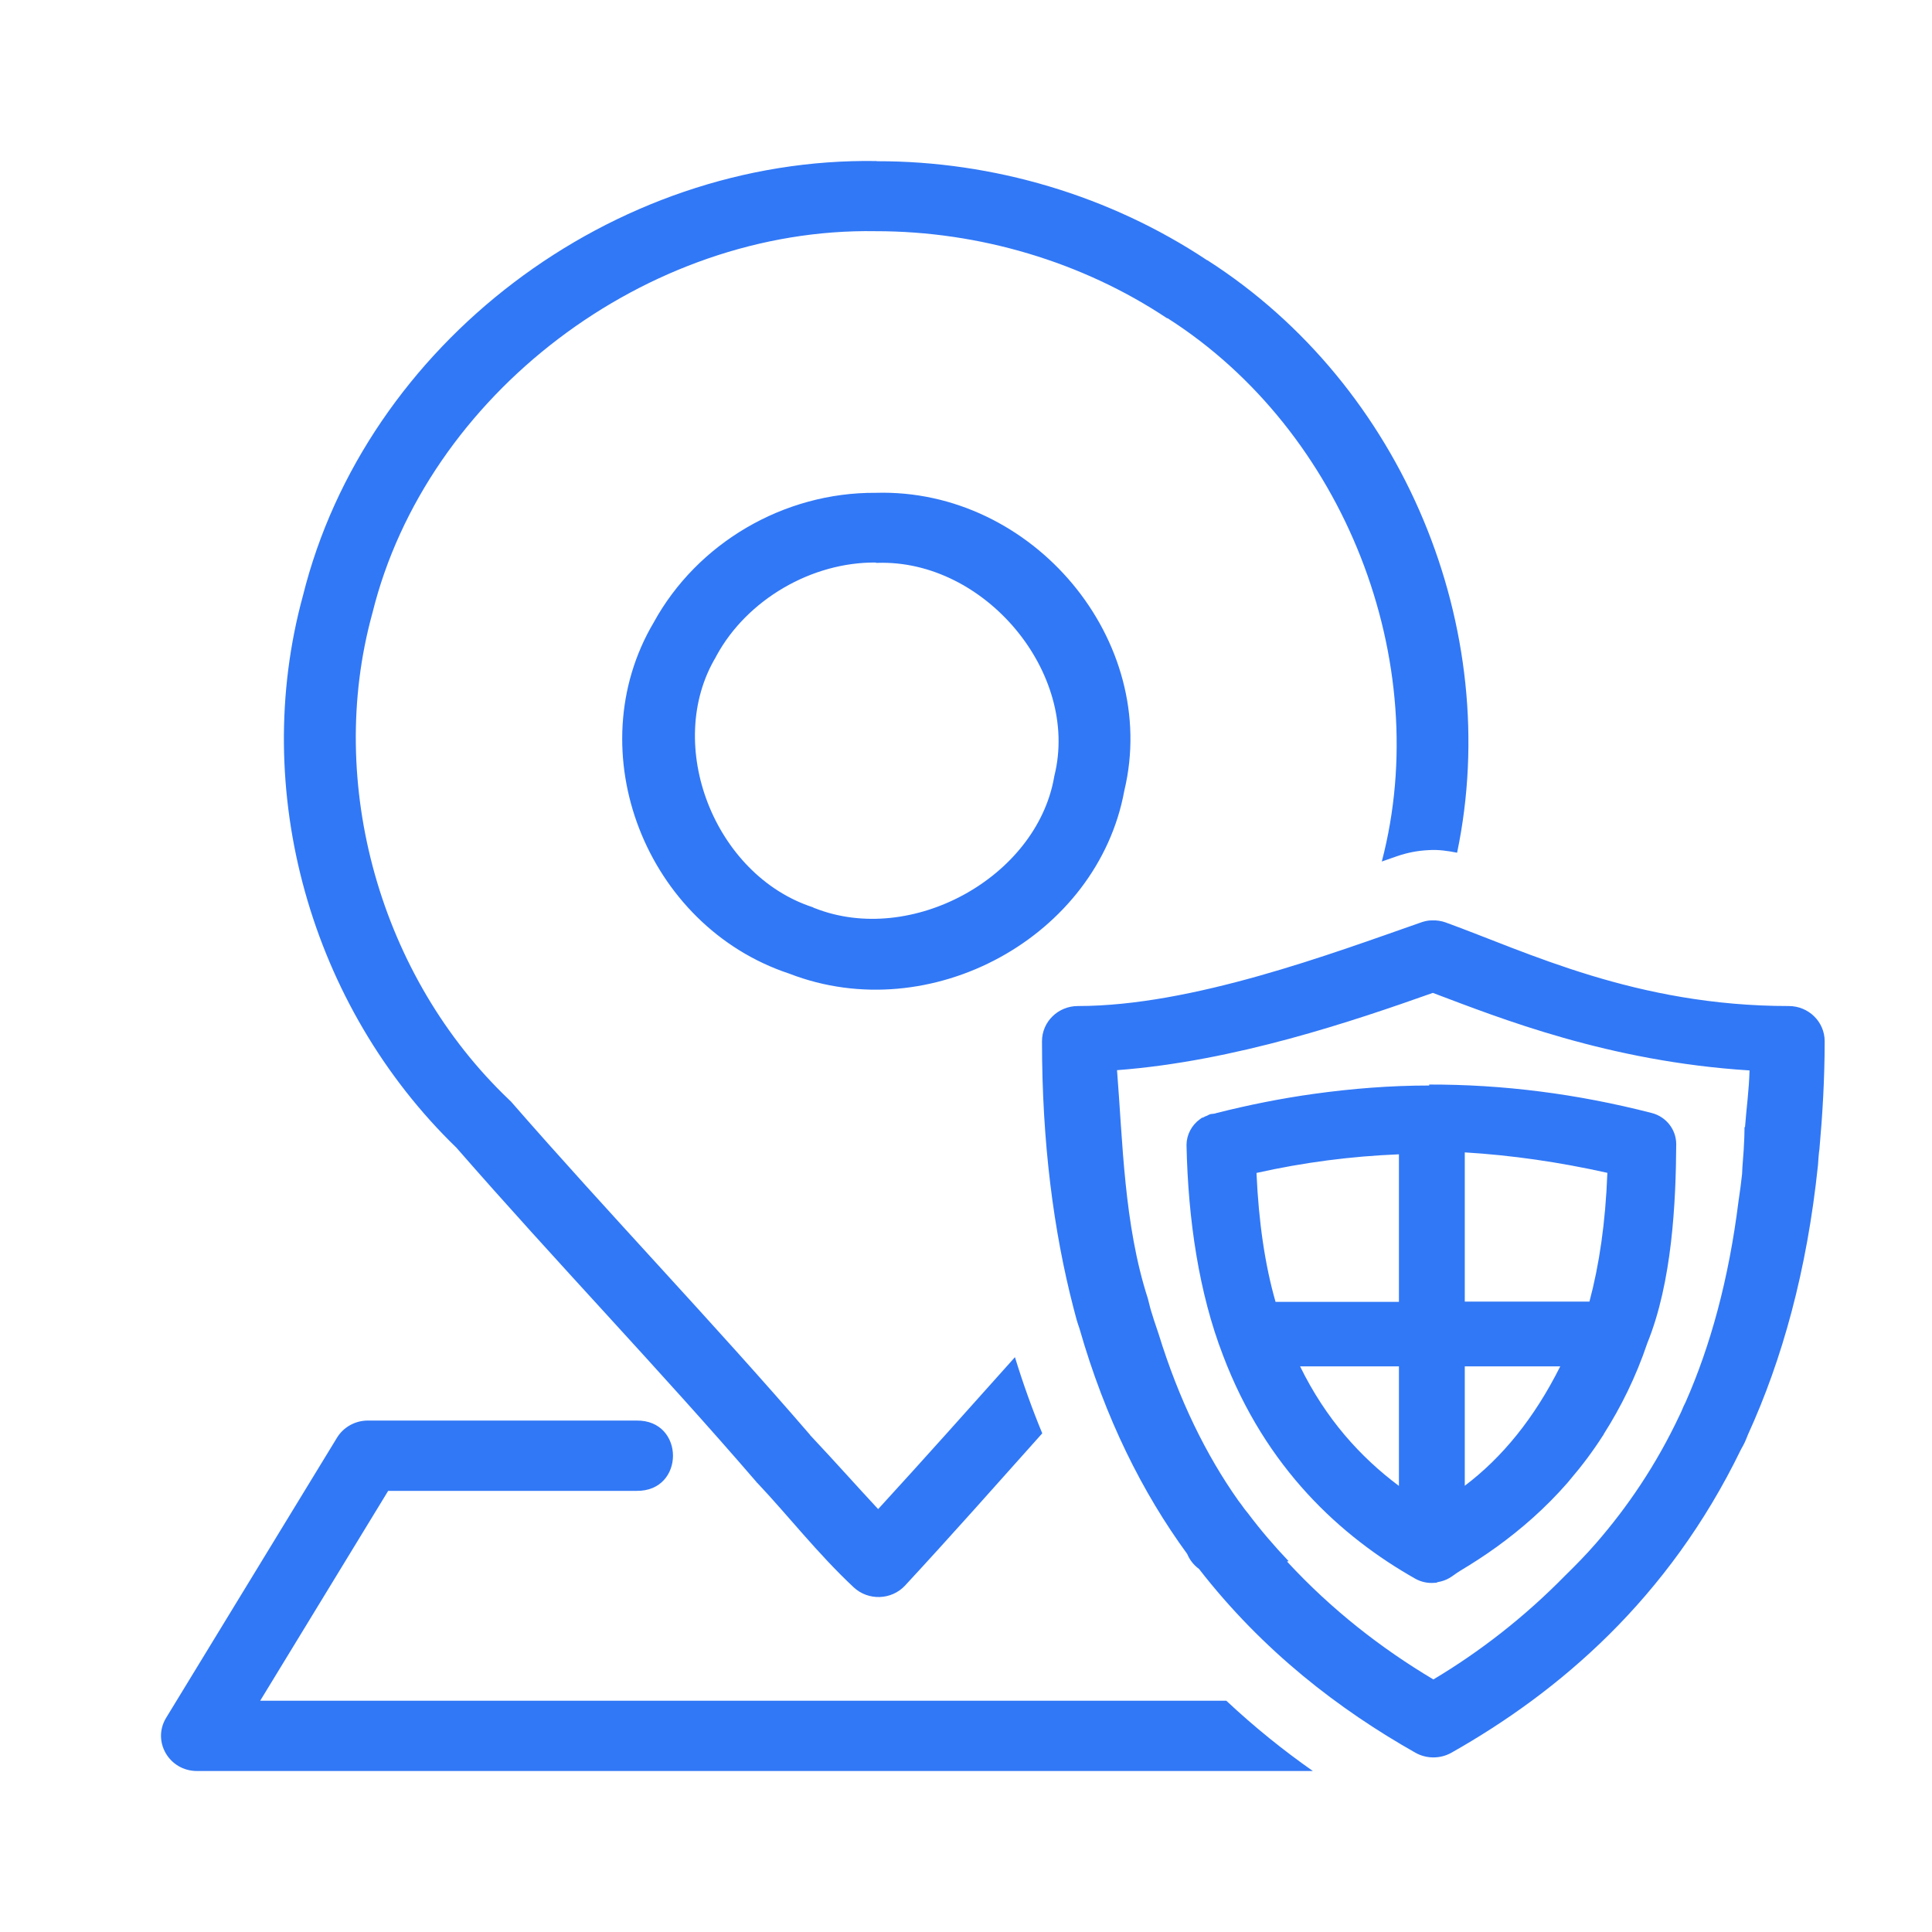 <svg width="36" height="36" viewBox="0 0 36 36" fill="none" xmlns="http://www.w3.org/2000/svg">
<path d="M16.334 3.001C11.402 2.919 6.81 6.414 5.645 11.099C4.653 14.726 5.783 18.75 8.505 21.386C10.351 23.504 12.299 25.528 14.092 27.611C14.099 27.624 14.106 27.628 14.113 27.634C14.677 28.23 15.237 28.951 15.908 29.578C16.18 29.831 16.611 29.816 16.864 29.545C17.735 28.604 18.573 27.657 19.421 26.708C19.234 26.258 19.064 25.783 18.912 25.289C18.067 26.233 17.219 27.186 16.363 28.12C15.959 27.686 15.563 27.239 15.117 26.765L15.106 26.752C15.102 26.752 15.099 26.752 15.096 26.739C13.275 24.626 11.334 22.606 9.524 20.529C9.511 20.515 9.497 20.501 9.482 20.488C7.088 18.208 6.068 14.604 6.935 11.439L6.94 11.421C7.943 7.361 12.046 4.234 16.316 4.308H16.328C18.242 4.308 20.164 4.877 21.746 5.93H21.757C25.06 8.038 26.723 12.327 25.748 16.053C25.84 16.022 25.948 15.983 26.035 15.953C26.223 15.888 26.419 15.85 26.618 15.841C26.797 15.828 26.976 15.854 27.151 15.889C28.019 11.729 26.16 7.193 22.496 4.848H22.491C20.683 3.647 18.516 3 16.334 3.004V3.001ZM16.321 9.183C14.602 9.17 12.989 10.123 12.18 11.6C10.763 13.997 12.035 17.259 14.709 18.143C17.339 19.163 20.451 17.455 20.95 14.733C21.62 11.941 19.248 9.098 16.321 9.183ZM16.321 10.482V10.488C16.33 10.488 16.34 10.488 16.349 10.488C18.351 10.422 20.118 12.54 19.649 14.447C19.645 14.46 19.643 14.475 19.641 14.488C19.308 16.354 16.981 17.631 15.184 16.923C15.171 16.923 15.159 16.91 15.145 16.905C13.311 16.308 12.363 13.875 13.34 12.24C13.345 12.226 13.349 12.222 13.353 12.214C13.919 11.176 15.121 10.471 16.321 10.482ZM26.678 17.15C26.612 17.15 26.547 17.165 26.485 17.186C24.802 17.774 22.211 18.746 20.085 18.746C19.715 18.746 19.416 19.04 19.416 19.401C19.416 21.295 19.632 22.94 20.004 24.376C20.052 24.566 20.07 24.627 20.114 24.754C20.594 26.43 21.289 27.816 22.122 28.956C22.168 29.068 22.244 29.163 22.342 29.235C23.532 30.768 24.957 31.858 26.375 32.66C26.582 32.776 26.837 32.776 27.044 32.66C29.046 31.529 31.088 29.795 32.438 27.013C32.51 26.884 32.514 26.875 32.571 26.731C33.209 25.334 33.67 23.679 33.875 21.713C33.883 21.604 33.888 21.509 33.903 21.406C33.96 20.767 34 20.106 34 19.401C34 19.04 33.701 18.746 33.331 18.746C30.484 18.746 28.454 17.738 26.939 17.189C26.856 17.159 26.767 17.146 26.678 17.15ZM26.699 18.501C27.953 18.974 29.971 19.78 32.6 19.946C32.59 20.323 32.542 20.648 32.516 21.002L32.506 21.005C32.506 21.027 32.51 21.25 32.467 21.752C32.463 21.877 32.463 21.87 32.446 22.002C32.433 22.131 32.412 22.248 32.396 22.373C32.395 22.378 32.394 22.383 32.394 22.388C32.213 23.834 31.873 25.078 31.406 26.133C31.353 26.233 31.352 26.26 31.299 26.366C30.859 27.302 30.322 28.086 29.737 28.759C29.553 28.971 29.363 29.164 29.17 29.353C28.401 30.138 27.567 30.782 26.709 31.294C25.747 30.721 24.818 30.002 23.982 29.097L24.011 29.089C23.748 28.813 23.493 28.516 23.251 28.194C23.173 28.103 23.149 28.056 23.076 27.964C22.471 27.109 21.966 26.077 21.59 24.859C21.553 24.74 21.509 24.629 21.474 24.506C21.439 24.401 21.427 24.351 21.388 24.194C20.942 22.816 20.921 21.267 20.814 19.941C23.015 19.775 25.215 19.026 26.699 18.501ZM26.631 20.209V20.227C25.908 20.227 25.193 20.284 24.479 20.383C23.869 20.468 23.264 20.589 22.663 20.741C22.635 20.754 22.605 20.753 22.577 20.757C22.553 20.757 22.531 20.77 22.509 20.78C22.491 20.793 22.474 20.795 22.457 20.803H22.454C22.439 20.816 22.424 20.818 22.41 20.826H22.399C22.385 20.839 22.373 20.843 22.36 20.854C22.204 20.966 22.11 21.145 22.109 21.335C22.138 22.734 22.342 24.096 22.788 25.253C23.585 27.358 24.985 28.632 26.372 29.417C26.48 29.477 26.602 29.504 26.725 29.494C26.745 29.494 26.767 29.494 26.788 29.481C26.864 29.468 26.935 29.445 27.002 29.407C27.07 29.369 27.137 29.311 27.206 29.271C27.434 29.134 27.664 28.987 27.89 28.823C28.35 28.49 28.795 28.102 29.207 27.631C29.226 27.609 29.244 27.585 29.264 27.562C29.478 27.312 29.681 27.042 29.87 26.747C29.873 26.747 29.877 26.733 29.881 26.731C29.882 26.731 29.884 26.732 29.886 26.718C30.201 26.222 30.48 25.665 30.696 25.025C31.158 23.889 31.228 22.402 31.234 21.319C31.233 21.046 31.046 20.808 30.777 20.739C29.378 20.379 27.997 20.206 26.631 20.209ZM27.294 21.473C28.171 21.526 29.055 21.654 29.951 21.854C29.916 22.785 29.799 23.572 29.617 24.253H27.294V21.473ZM26.067 21.509V24.258H23.768C23.572 23.577 23.453 22.771 23.413 21.856C24.289 21.66 25.172 21.545 26.067 21.509ZM24.225 25.46H26.067V27.688C25.351 27.152 24.706 26.443 24.225 25.46ZM27.294 25.46H29.073C28.592 26.422 27.995 27.155 27.294 27.685V25.46ZM6.854 26.47C6.618 26.47 6.4 26.592 6.279 26.79L3.095 32.01C2.83 32.447 3.151 33 3.67 33H24.463C23.915 32.616 23.375 32.182 22.851 31.691H4.848L7.233 27.78H11.862C12.766 27.793 12.766 26.458 11.862 26.47H6.854Z" fill="#3178F6"/>
</svg>

